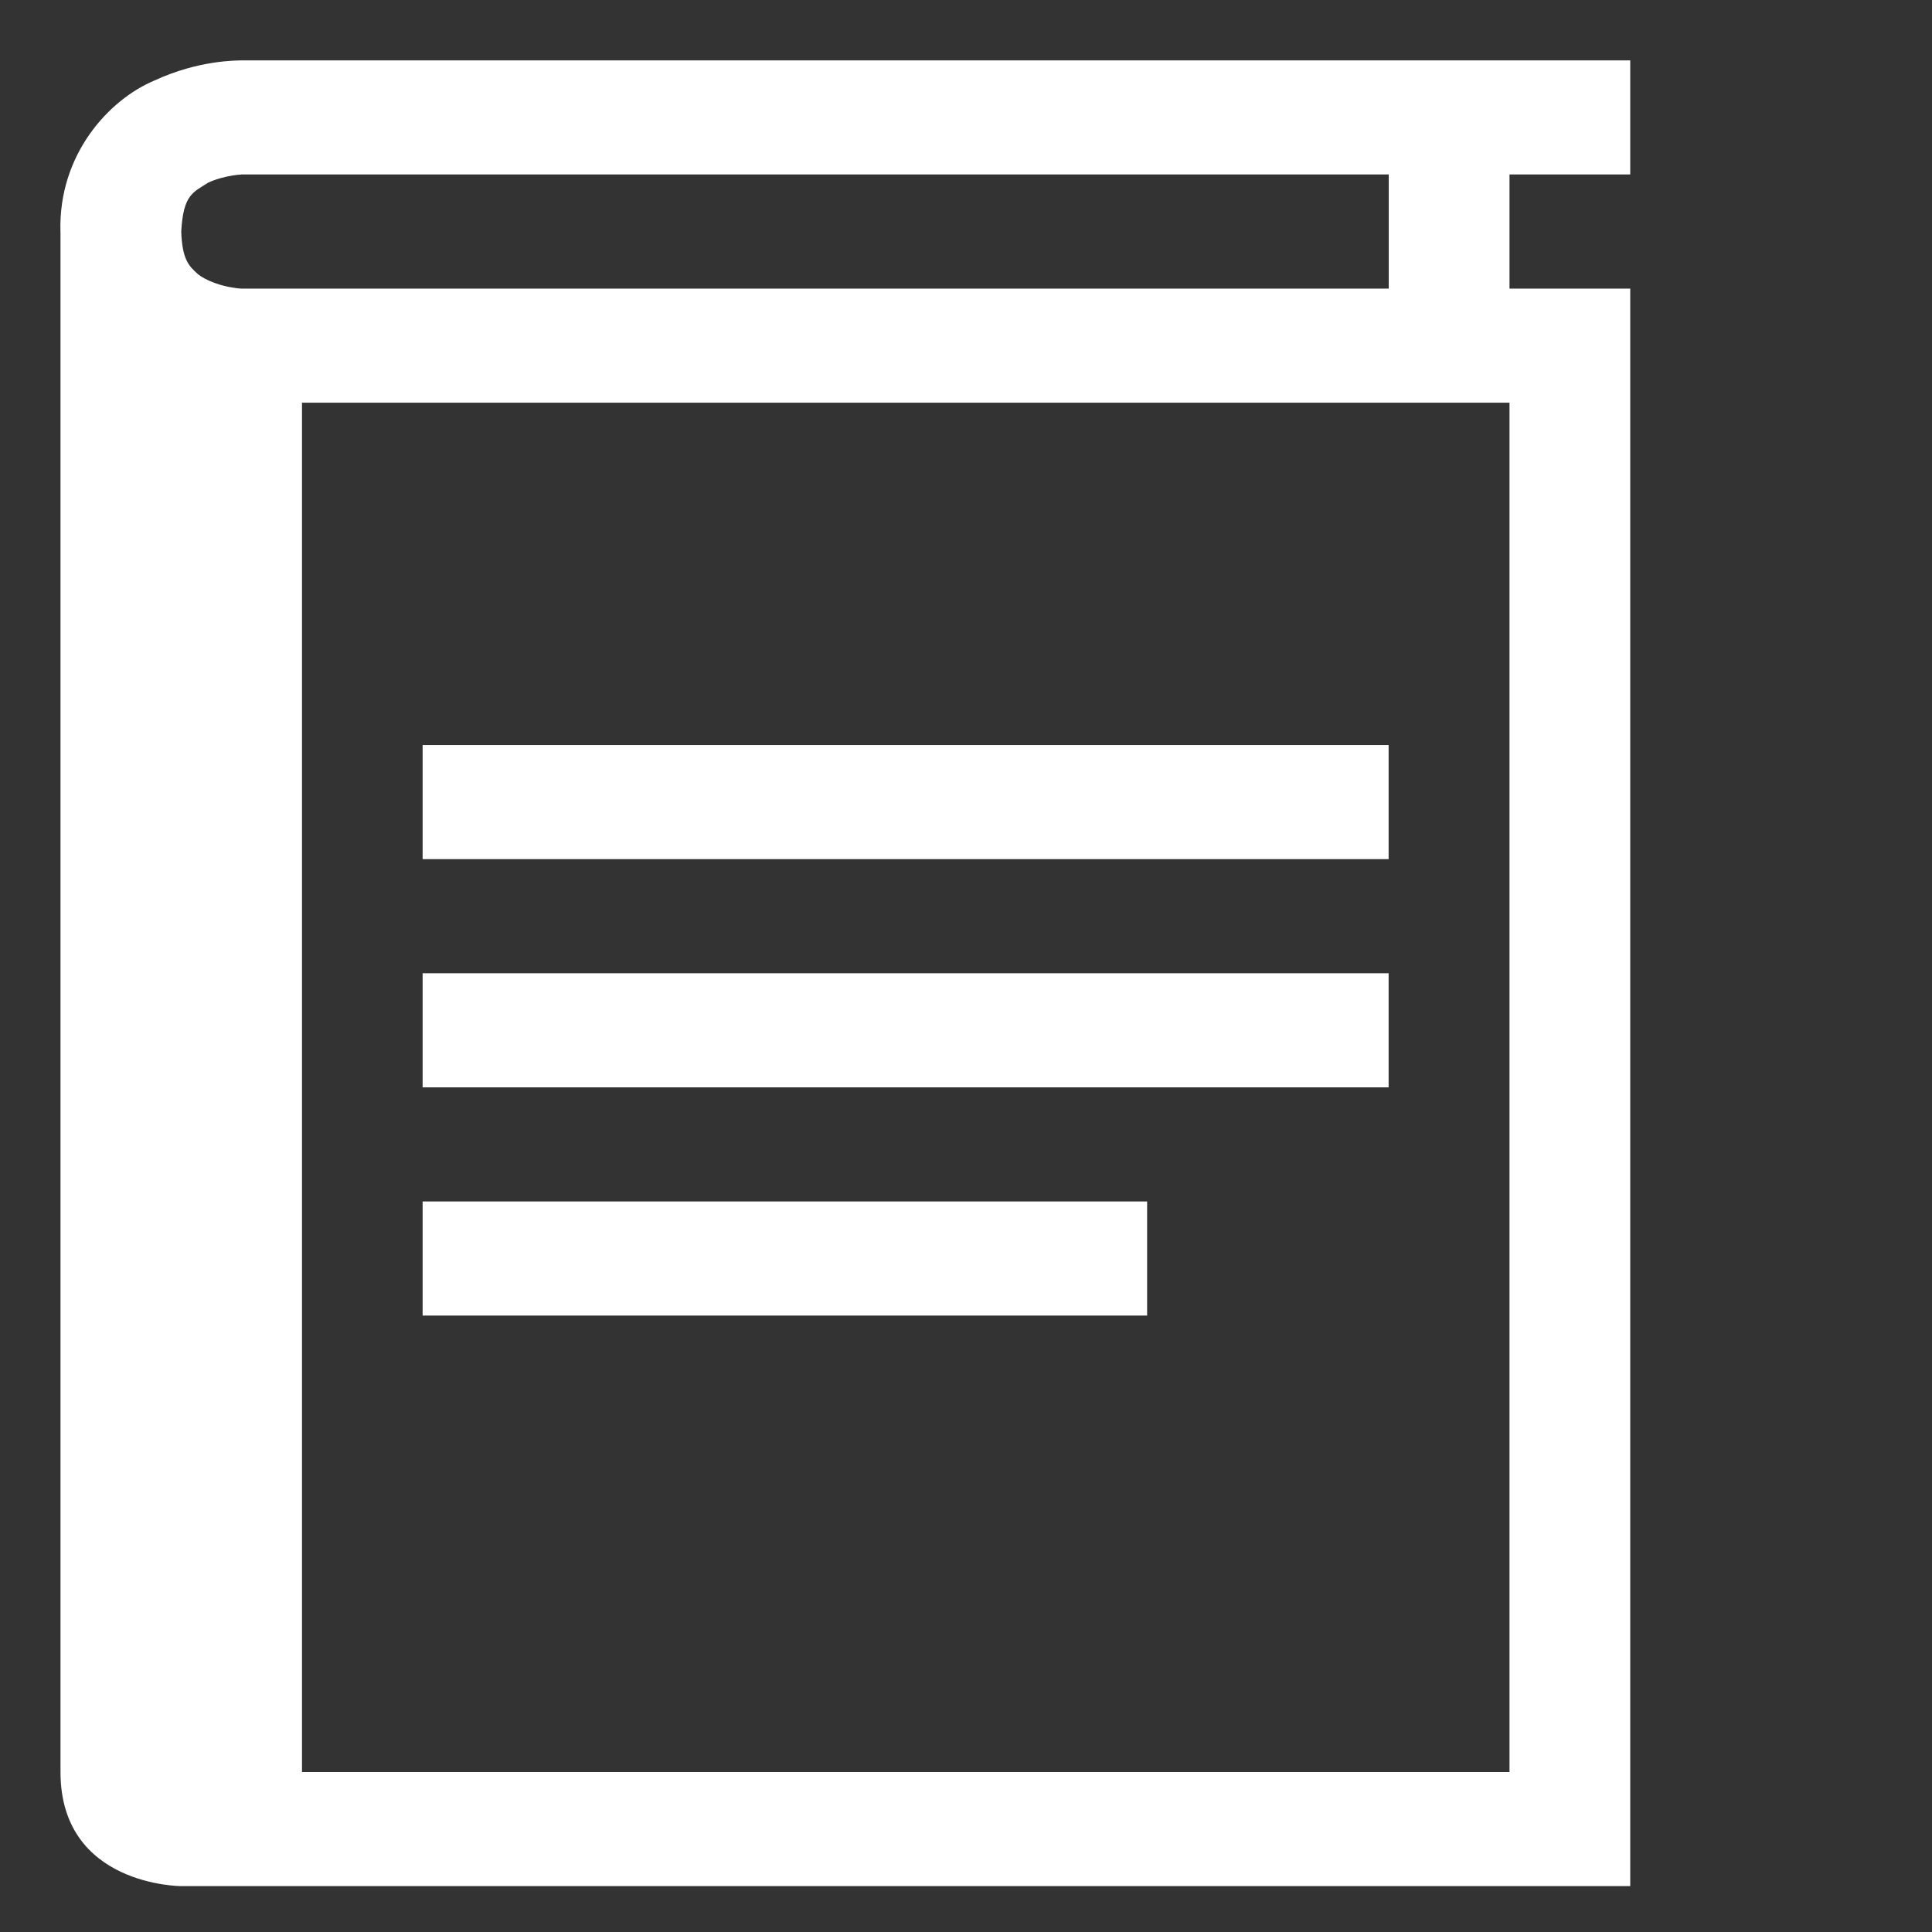 <?xml version="1.0" encoding="UTF-8" standalone="no"?>
<svg
   xmlns:dc="http://purl.org/dc/elements/1.1/"
   xmlns:cc="http://creativecommons.org/ns#"
   xmlns:rdf="http://www.w3.org/1999/02/22-rdf-syntax-ns#"
   xmlns:svg="http://www.w3.org/2000/svg"
   xmlns="http://www.w3.org/2000/svg"
   xmlns:sodipodi="http://sodipodi.sourceforge.net/DTD/sodipodi-0.dtd"
   xmlns:inkscape="http://www.inkscape.org/namespaces/inkscape"
   enable-background="new 0 0 32 32"
   height="32px"
   id="svg2"
   version="1.1"
   viewBox="0 0 32 32"
   width="32px"
   xml:space="preserve"
   sodipodi:docname="iconfinder_book_text_103408.svg"
   inkscape:version="0.92.0 r15299"><rect x="0" y="0" width="32" height="32" fill="#333333" stroke="none"/><defs
     id="defs32" /><sodipodi:namedview
     pagecolor="#ffffff"
     bordercolor="#666666"
     borderopacity="1"
     objecttolerance="10"
     gridtolerance="10"
     guidetolerance="10"
     inkscape:pageopacity="0"
     inkscape:pageshadow="2"
     inkscape:window-width="1920"
     inkscape:window-height="1017"
     id="namedview30"
     showgrid="false"
     inkscape:zoom="7.375"
     inkscape:cx="16"
     inkscape:cy="16"
     inkscape:window-x="-8"
     inkscape:window-y="-8"
     inkscape:window-maximized="1"
     inkscape:current-layer="svg2" /><g
     id="background"><rect
       fill="none"
       height="32"
       width="32"
       x="1"
       y="1"
       id="rect15" /></g><g
     id="book_x5F_text"
     style="fill:#ffffff"
     transform="matrix(1,0,0,0.945,0,0.055)"><g
       id="g20"
       style="fill:#ffffff"><path
         d="m 27.002,1 v 1.999 h -2 V 5 h 2 v 28 h -24 c 0,0 -2,0 -2,-2 V 4.018 C 1.002,4.012 1.001,4.006 1.001,4 0.966,2.645 1.808,1.686 2.556,1.354 3.294,0.992 3.918,1.004 4.002,1 h 23 M 3.998,5 C 4,5 4.002,5 4.002,5 h 19 V 2.999 h -19 C 4,3.005 3.97,2.997 3.853,3.018 3.738,3.037 3.579,3.078 3.449,3.143 3.196,3.314 3.035,3.353 3.002,4 3.017,4.5 3.136,4.609 3.274,4.743 3.418,4.869 3.675,4.955 3.853,4.982 3.948,4.999 3.986,5 3.998,5 m 1.004,26 h 20 V 7 h -20 v 24"
         id="path18"
         style="fill:#ffffff"
         inkscape:connector-curvature="0" /></g><polygon
       points="7,21 19,21 19,23 7,23 "
       id="polygon22"
       style="fill:#ffffff" /><polygon
       points="7,13 23,13 23,15 7,15 "
       id="polygon24"
       style="fill:#ffffff" /><polygon
       points="7,17 23,17 23,19 7,19 "
       id="polygon26"
       style="fill:#ffffff" /></g></svg>
